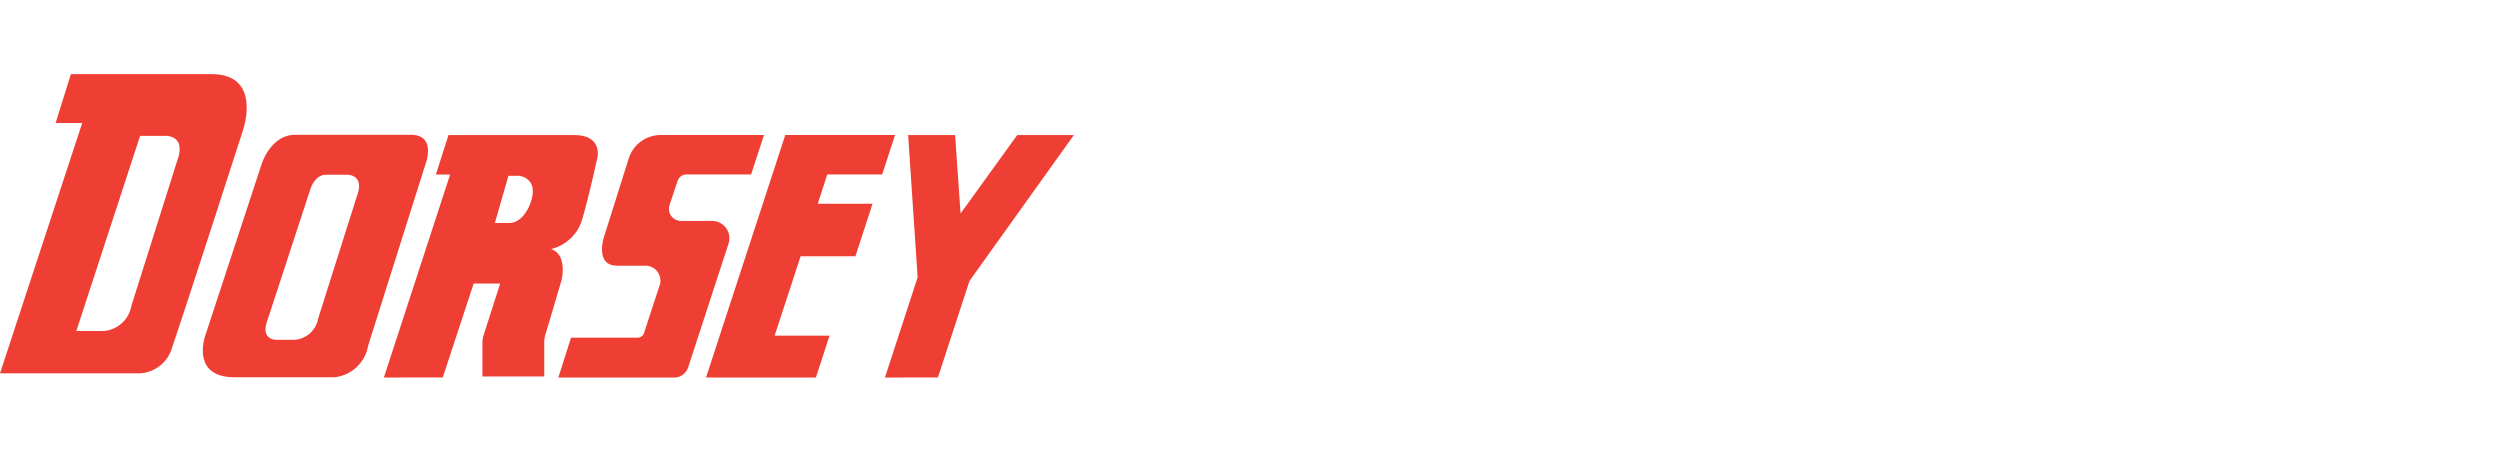 <svg xmlns="http://www.w3.org/2000/svg" width="110" height="20" viewBox="0 0 110 20">
  <g id="Trailer_-_Dorsey" data-name="Trailer - Dorsey" transform="translate(-353.877 -9728)">
    <rect id="Rectangle_63535" data-name="Rectangle 63535" width="110" height="20" transform="translate(353.877 9728)" fill="#ef3f35" opacity="0"/>
    <path id="Union_701" data-name="Union 701" d="M38.936,13.348l1.44-4.406L39.958,2.68h2.067l.24,3.451L44.758,2.68H47.25L42.656,9.1l-1.387,4.245Zm-9.28,0h-5.09l.559-1.753h2.93a.294.294,0,0,0,.28-.2L29,9.363a.664.664,0,0,0-.661-.935H27.154c-.993,0-.58-1.262-.58-1.262l1.1-3.488a1.474,1.474,0,0,1,1.415-1h4.527l-.568,1.735H30.188a.412.412,0,0,0-.374.288l-.353,1.053a.541.541,0,0,0-.028.172.533.533,0,0,0,.535.532H31.33a.762.762,0,0,1,.725,1L30.279,12.9a.655.655,0,0,1-.623.451Zm-12.766,0,2.916-8.933h-.627l.554-1.734h5.532c1.261,0,1.021.99,1.021.99s-.4,1.835-.7,2.82a1.906,1.906,0,0,1-1.341,1.206c.763.258.454,1.4.454,1.4L24,11.455a1.325,1.325,0,0,0-.054.373V13.3H21.226V11.842a1.324,1.324,0,0,1,.076-.431l.706-2.2H20.842l-1.361,4.134Zm4.885-6.8h.63c.611,0,.906-.8.906-.8.481-1.228-.505-1.277-.505-1.277h-.434Zm9.29,6.8L34.552,2.678h4.831l-.567,1.735H36.4L35.983,5.7h2.41L37.64,8.012H35.227l-1.143,3.495H36.5l-.6,1.84ZM10.33,13.337c-2.035,0-1.261-1.95-1.261-1.95l2.446-7.439s.394-1.281,1.478-1.281h5.081c1.148,0,.652,1.28.652,1.28l-2.532,8.015A1.674,1.674,0,0,1,14.7,13.337Zm3.306-8.215L11.777,10.8c-.359.931.407.887.407.887h.8A1.139,1.139,0,0,0,14,10.75L15.725,5.3v0s.338-.824-.445-.876h-.958C14.247,4.425,13.841,4.456,13.636,5.122ZM0,13.164,3.617,2.15H2.447L3.118,0H9.307c2.254,0,1.381,2.477,1.381,2.477s-2.633,8.162-3.1,9.5a1.57,1.57,0,0,1-1.462,1.188ZM3.358,11.3H4.58a1.343,1.343,0,0,0,1.2-1.106L7.819,3.742l0,0s.4-.975-.524-1.028H6.165Z" transform="translate(353.877 9731.263)" fill="#ef3f35"/>
  </g>
</svg>
